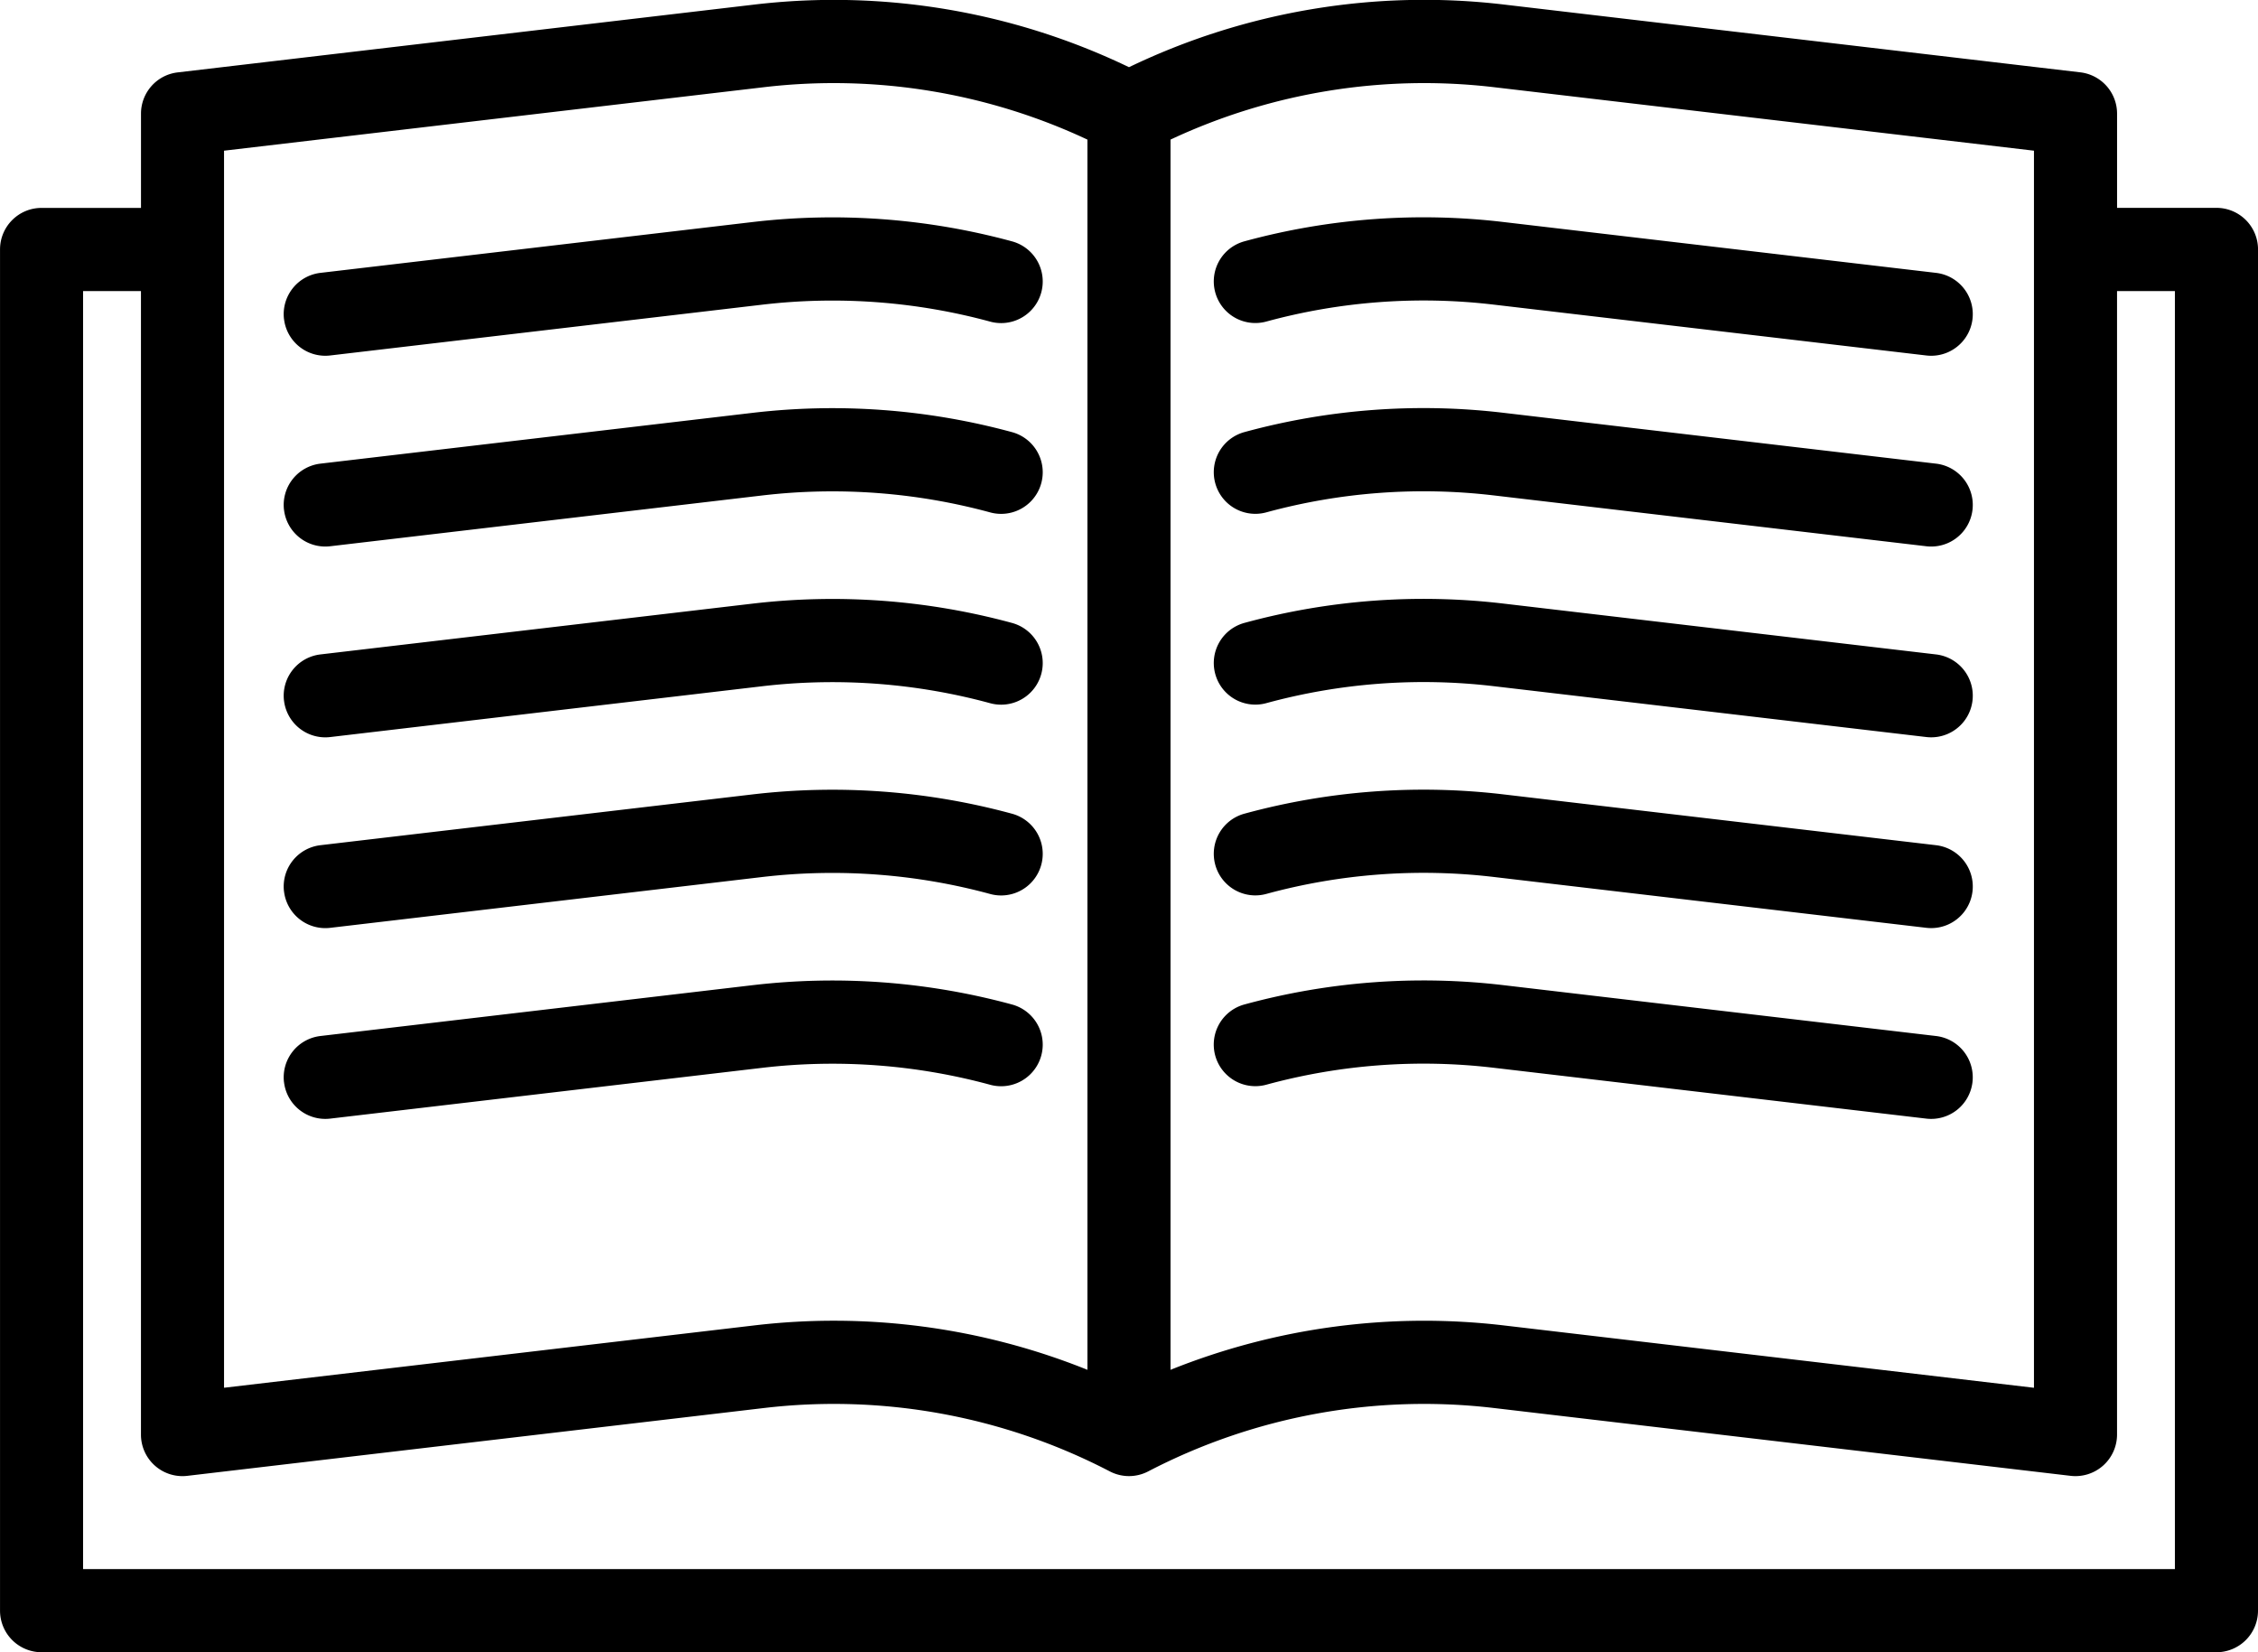 <svg xmlns="http://www.w3.org/2000/svg" xmlns:xlink="http://www.w3.org/1999/xlink" width="82" height="60" viewBox="0 0 82 60"><defs><path id="c39na" d="M923 194.06v49.43a1.51 1.51 0 0 1-1.509 1.51H842.51a1.51 1.51 0 0 1-1.509-1.51v-49.43c0-.835.675-1.51 1.509-1.51h3.61v-3.421c0-.767.572-1.411 1.332-1.5l20.918-2.46A24.706 24.706 0 0 1 882 187.44a24.708 24.708 0 0 1 13.631-2.273l20.918 2.46a1.51 1.51 0 0 1 1.333 1.5v3.421h3.61a1.51 1.51 0 0 1 1.509 1.51zm-39.492-3.99v44.674a24.701 24.701 0 0 1 12.122-1.61l19.234 2.262v-44.924l-19.586-2.303a21.707 21.707 0 0 0-11.77 1.9zm-34.372.402v44.923l19.233-2.261a24.664 24.664 0 0 1 12.122 1.61V190.07a21.705 21.705 0 0 0-11.77-1.901zm70.846 51.507V195.57h-2.101v41.524a1.51 1.51 0 0 1-1.685 1.5l-20.918-2.46a21.711 21.711 0 0 0-12.584 2.3 1.506 1.506 0 0 1-1.388 0 21.714 21.714 0 0 0-12.585-2.3l-20.918 2.46a1.507 1.507 0 0 1-1.684-1.5V195.57h-2.102v46.409zm-34.85-46.362a1.51 1.51 0 0 1 1.06-1.854 24.698 24.698 0 0 1 9.41-.7l15.706 1.846a1.51 1.51 0 0 1-.352 3l-15.705-1.846a21.709 21.709 0 0 0-8.268.615 1.509 1.509 0 0 1-1.851-1.061zm-33.819.968a1.51 1.51 0 0 1 1.322-1.676l15.706-1.847a24.859 24.859 0 0 1 9.412.703 1.51 1.51 0 0 1-.793 2.915 21.85 21.85 0 0 0-8.268-.617l-15.704 1.846a1.51 1.51 0 0 1-1.674-1.324zm33.819 5.96a1.51 1.51 0 0 1 1.06-1.854 24.703 24.703 0 0 1 9.41-.7l15.706 1.846a1.51 1.51 0 0 1-.352 3l-15.705-1.846a21.709 21.709 0 0 0-8.268.616 1.509 1.509 0 0 1-1.851-1.062zm-33.819.968a1.51 1.51 0 0 1 1.322-1.676l15.706-1.846a24.861 24.861 0 0 1 9.412.702 1.51 1.51 0 0 1-.793 2.915 21.857 21.857 0 0 0-8.268-.617l-15.704 1.846a1.51 1.51 0 0 1-1.674-1.324zm33.819 5.96a1.51 1.51 0 0 1 1.06-1.853 24.707 24.707 0 0 1 9.41-.701l15.706 1.846a1.51 1.51 0 0 1-.352 3l-15.705-1.846a21.708 21.708 0 0 0-8.268.616 1.508 1.508 0 0 1-1.851-1.062zm-33.819.968a1.51 1.51 0 0 1 1.322-1.676l15.706-1.846a24.865 24.865 0 0 1 9.412.703 1.51 1.51 0 0 1-.793 2.915 21.856 21.856 0 0 0-8.268-.618l-15.704 1.847a1.51 1.51 0 0 1-1.674-1.324zm33.819 5.96a1.51 1.51 0 0 1 1.06-1.853 24.707 24.707 0 0 1 9.41-.7l15.706 1.845a1.51 1.51 0 0 1-.352 3l-15.705-1.846a21.703 21.703 0 0 0-8.268.616 1.508 1.508 0 0 1-1.851-1.062zm-33.819.969a1.51 1.51 0 0 1 1.322-1.677l15.706-1.846a24.862 24.862 0 0 1 9.412.703 1.51 1.51 0 0 1-.793 2.915 21.85 21.85 0 0 0-8.268-.618l-15.704 1.847a1.51 1.51 0 0 1-1.674-1.324zm61.318 6.928a1.51 1.51 0 0 1-1.674 1.324l-15.706-1.846a21.717 21.717 0 0 0-8.268.615 1.51 1.51 0 0 1-.79-2.915 24.706 24.706 0 0 1 9.41-.7l15.705 1.846a1.51 1.51 0 0 1 1.323 1.676zm-61.318 0a1.51 1.51 0 0 1 1.322-1.676l15.706-1.847a24.861 24.861 0 0 1 9.412.703 1.51 1.51 0 0 1-.793 2.915 21.856 21.856 0 0 0-8.268-.617l-15.704 1.846a1.51 1.51 0 0 1-1.674-1.324z"/></defs><g><g transform="translate(-841 -185)"><use xlink:href="#c39na"/></g></g></svg>